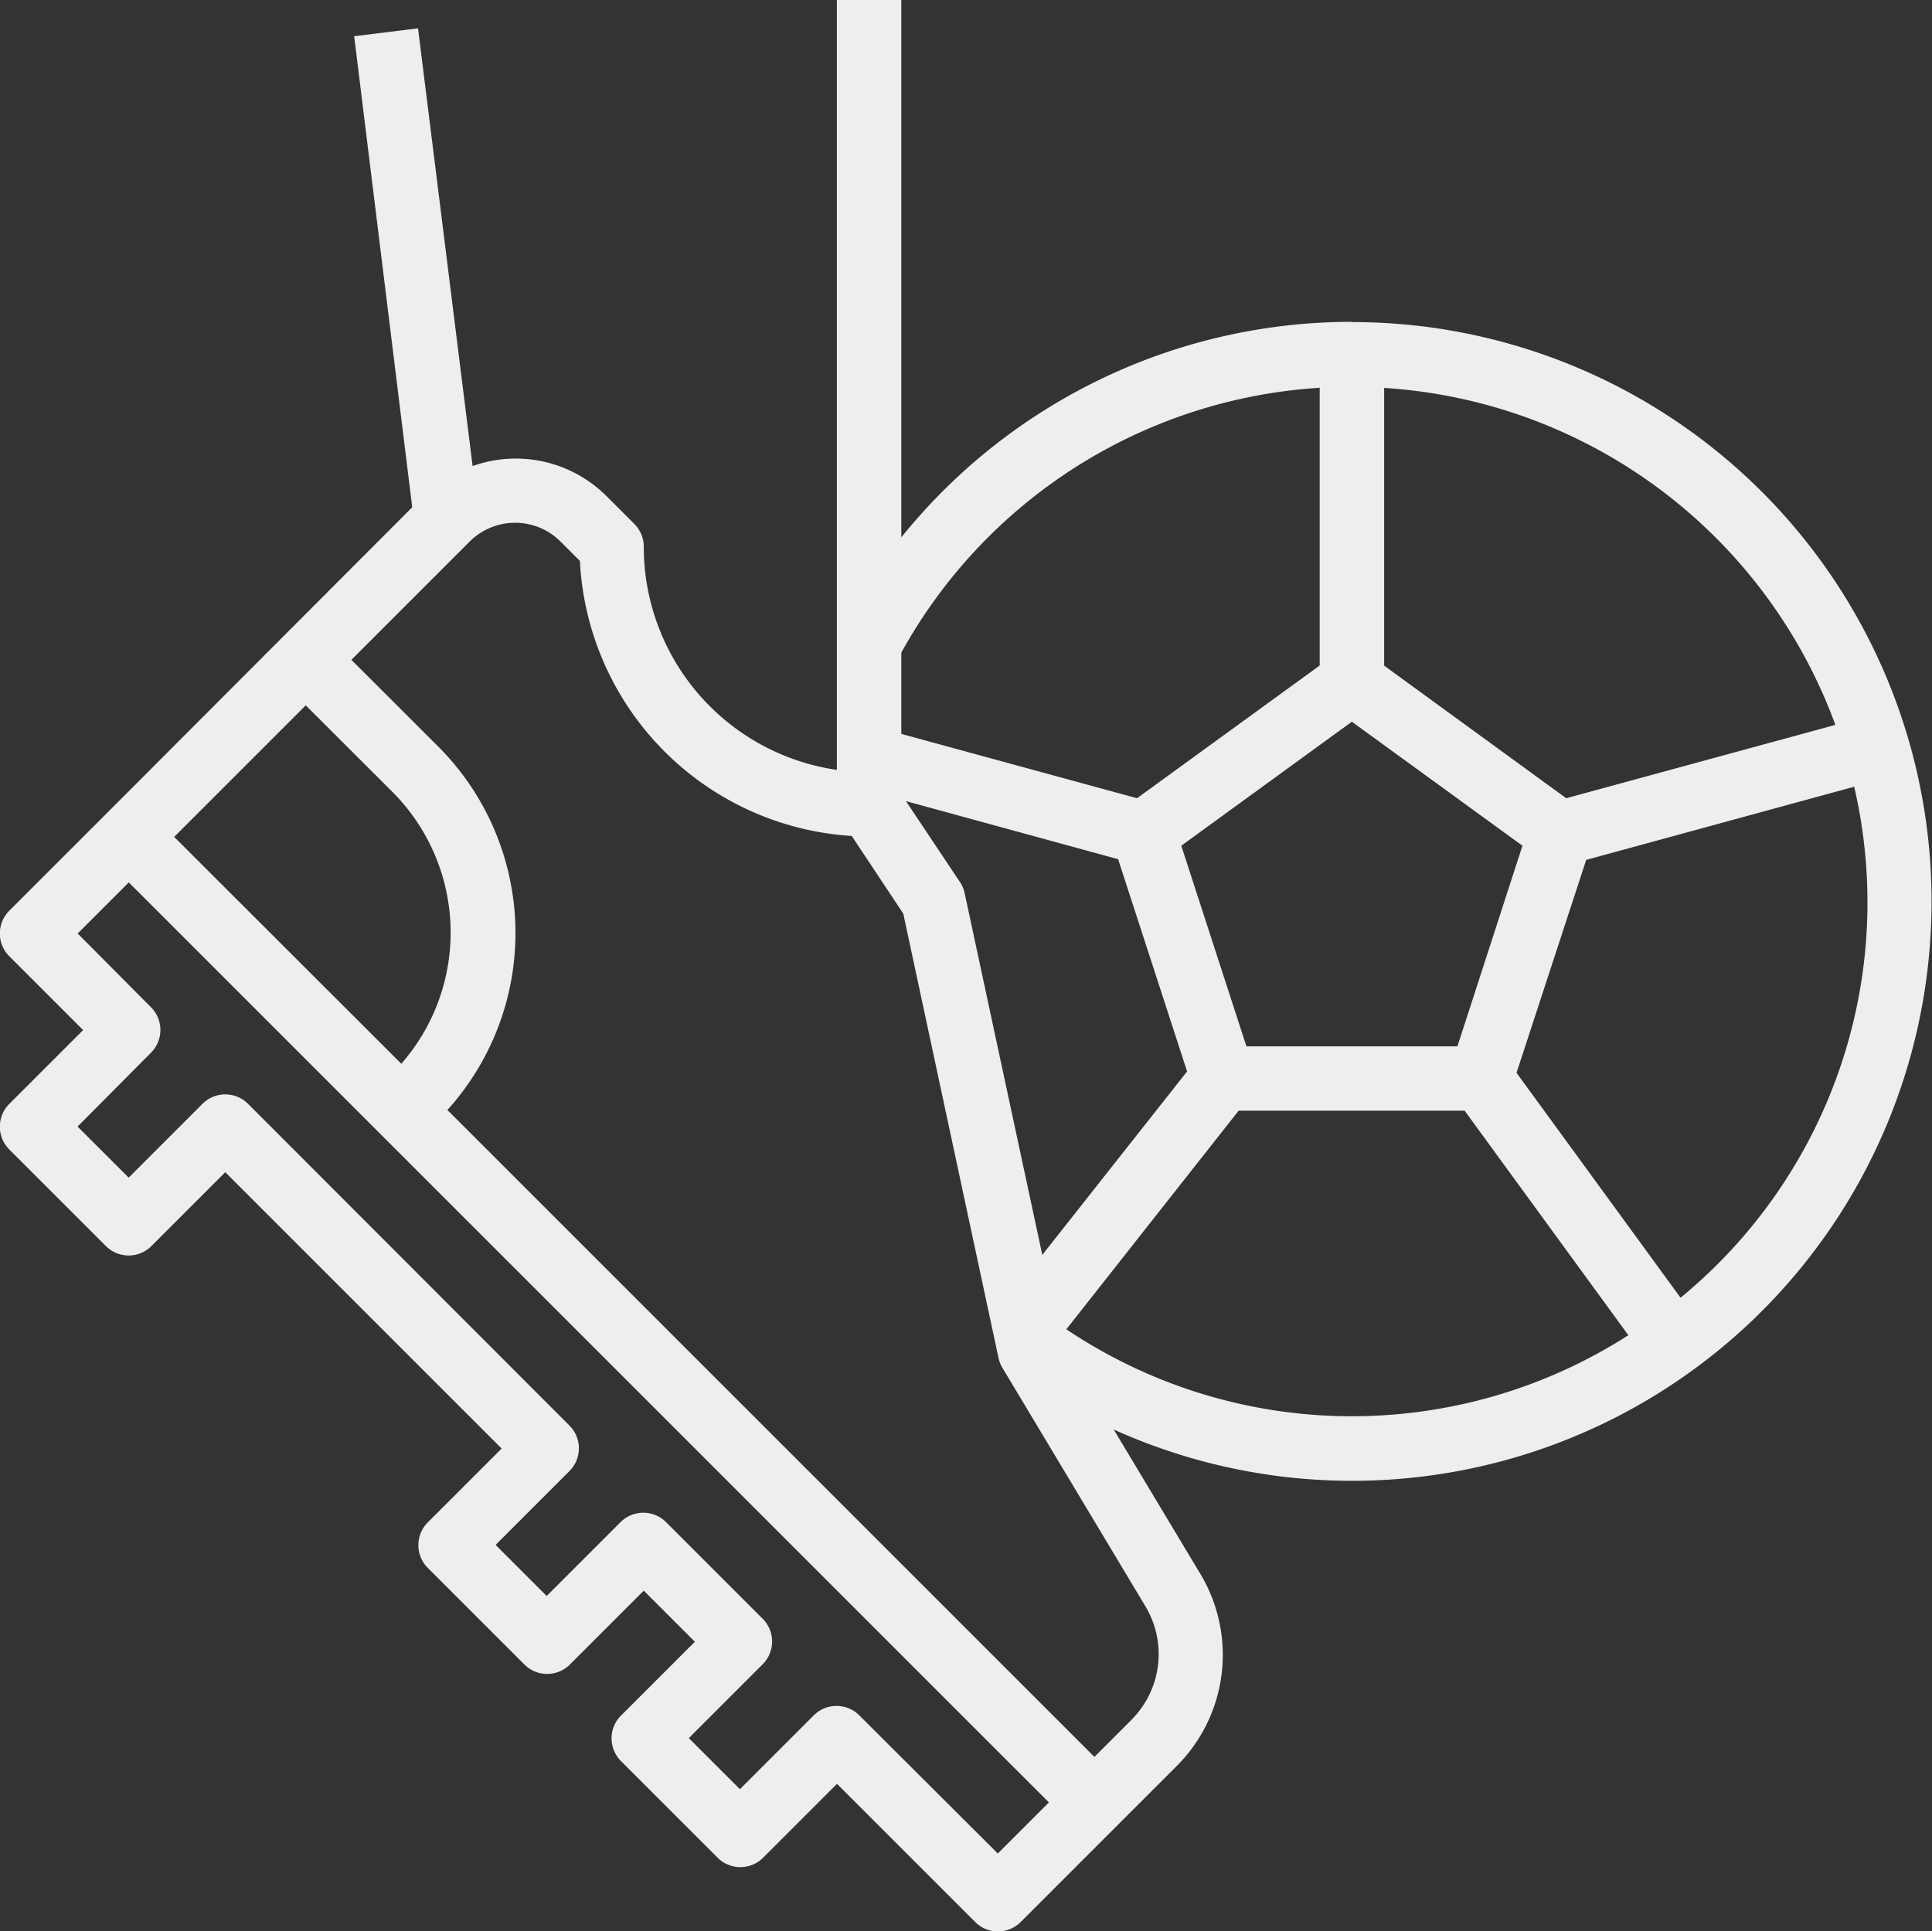 <svg xmlns="http://www.w3.org/2000/svg" width="16.638" height="16.633" viewBox="0 0 16.638 16.633">
  <rect x="0" y="0" width="16.638" height="16.633" fill="#333333" stroke="none"/>
  <path id="kick" d="M11.643,3.272A4.981,4.981,0,0,0,7.762,5.128V.5H7.207V7.131A1.942,1.942,0,0,1,5.544,5.213a.277.277,0,0,0-.081-.2l-.244-.244A1.106,1.106,0,0,0,4.07,4.514L3.6.744l-.55.068.5,4.057L.912,7.512l-.832.832a.277.277,0,0,0,0,.392l.636.636-.636.636a.277.277,0,0,0,0,.392l.832.832a.277.277,0,0,0,.392,0l.636-.636,2.38,2.38-.636.636a.277.277,0,0,0,0,.392l.832.832a.277.277,0,0,0,.392,0l.636-.636.44.44-.636.636a.277.277,0,0,0,0,.392l.832.832a.277.277,0,0,0,.392,0l.636-.636,1.19,1.19a.277.277,0,0,0,.392,0l.832-.832.513-.513a1.354,1.354,0,0,0,.2-1.657l-.744-1.24a4.99,4.99,0,1,0,2.049-9.538ZM15.8,6.745l-2.312.63L11.92,6.233V3.841a4.437,4.437,0,0,1,3.885,2.9ZM12.551,9.512H10.734l-.561-1.728,1.469-1.068,1.469,1.068ZM8.309,8.2a.283.283,0,0,0-.04-.1l-.467-.7,1.827.5.594,1.828-1.247,1.58Zm3.056-4.368v2.4L9.792,7.375l-2.03-.554v-.7a4.429,4.429,0,0,1,3.6-2.281ZM2.633,6.575l.749.748a1.715,1.715,0,0,1,.074,2.339L1.5,7.708Zm5.96,9.889L7.4,15.274a.277.277,0,0,0-.392,0l-.636.636-.44-.44.636-.636a.277.277,0,0,0,0-.392l-.832-.832a.277.277,0,0,0-.392,0l-.636.636-.44-.44.636-.636a.277.277,0,0,0,0-.392L2.136,10.007a.277.277,0,0,0-.392,0l-.636.636-.44-.44L1.3,9.567a.277.277,0,0,0,0-.392L.669,8.54l.44-.44,7.924,7.924Zm1.149-1.149-.317.317L3.853,10.06a2.273,2.273,0,0,0-.078-3.129l-.749-.748L4.044,5.165a.554.554,0,0,1,.784,0l.166.166A2.5,2.5,0,0,0,7.335,7.7l.444.669L8.6,12.2a.277.277,0,0,0,.034.083l1.229,2.05a.8.8,0,0,1-.12.98Zm-.559-3.366,1.484-1.883h1.946L14.023,12a4.41,4.41,0,0,1-4.838-.05Zm5.288-.274L13.06,9.74l.6-1.834,2.308-.63a4.405,4.405,0,0,1-1.494,4.4Zm0,0" transform="translate(0 -0.5)" fill="#eee"/>
</svg>
